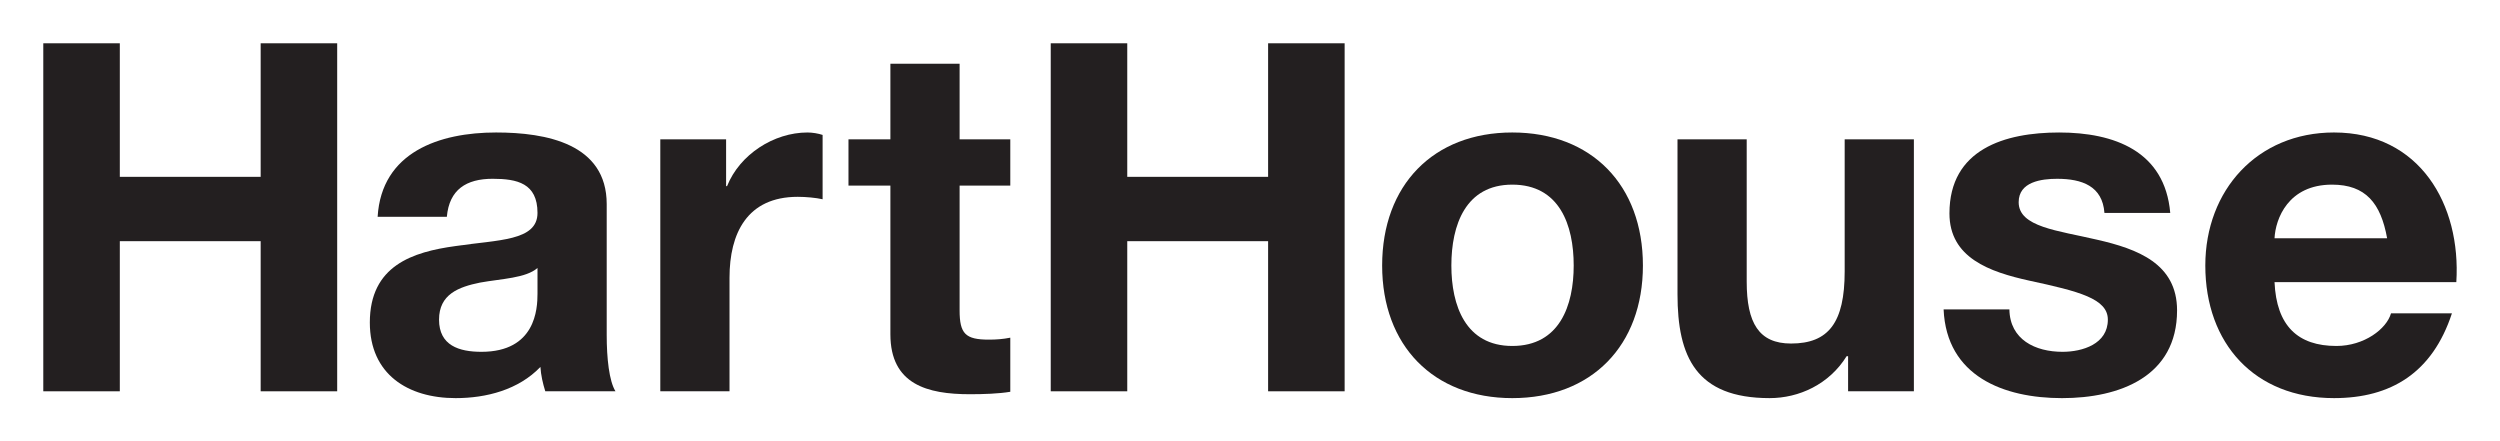 <?xml version="1.0" encoding="UTF-8" standalone="no"?>
<!-- Created with Inkscape (http://www.inkscape.org/) -->

<svg
   xmlns:dc="http://purl.org/dc/elements/1.1/"
   xmlns:cc="http://creativecommons.org/ns#"
   xmlns:rdf="http://www.w3.org/1999/02/22-rdf-syntax-ns#"
   xmlns:svg="http://www.w3.org/2000/svg"
   xmlns="http://www.w3.org/2000/svg"
   xmlns:sodipodi="http://sodipodi.sourceforge.net/DTD/sodipodi-0.dtd"
   xmlns:inkscape="http://www.inkscape.org/namespaces/inkscape"
   id="svg2"
   version="1.1"
   inkscape:version="0.48.3.1 r9886"
   width="577.508"
   height="101.967"
   xml:space="preserve"
   sodipodi:docname="HartHouse.svg"
   inkscape:export-filename="C:\Users\Marc\Documents\HPVDT Site\sponsors\HartHouse.png"
   inkscape:export-xdpi="90"
   inkscape:export-ydpi="90"><defs
     id="defs6"><clipPath
       clipPathUnits="userSpaceOnUse"
       id="clipPath20"><path
         d="m 0,1260 828,0 L 828,0 0,0 0,1260 z"
         id="path22"
         inkscape:connector-curvature="0" /></clipPath></defs><sodipodi:namedview
     pagecolor="#ffffff"
     bordercolor="#666666"
     borderopacity="1"
     objecttolerance="10"
     gridtolerance="10"
     guidetolerance="10"
     inkscape:pageopacity="0"
     inkscape:pageshadow="2"
     inkscape:window-width="1366"
     inkscape:window-height="716"
     id="namedview4"
     showgrid="false"
     fit-margin-top="10"
     fit-margin-left="10"
     fit-margin-right="10"
     fit-margin-bottom="10"
     inkscape:zoom="0.59936508"
     inkscape:cx="239.73666"
     inkscape:cy="-60.150149"
     inkscape:window-x="-8"
     inkscape:window-y="-8"
     inkscape:window-maximized="1"
     inkscape:current-layer="g10" /><g
     id="g10"
     inkscape:groupmode="layer"
     inkscape:label="hh_logo_black"
     transform="matrix(1.25,0,0,-1.25,-127.768,1159.349)"><g
       id="g3031"
       inkscape:export-filename="C:\Users\Marc\Documents\HPVDT Site\sponsors\HartHouse.png"
       inkscape:export-xdpi="64.782074"
       inkscape:export-ydpi="64.782074"><g
         transform="translate(110.214,919.479)"
         id="g12"><path
           id="path14"
           style="fill:#231f20;fill-opacity:1;fill-rule:nonzero;stroke:none"
           d="m 0,0 14.142,0 0,-24.68 26.03,0 0,24.68 14.142,0 0,-64.312 -14.142,0 0,27.742 -26.03,0 0,-27.742 L 0,-64.312 0,0 z"
           inkscape:connector-curvature="0" /></g><g
         id="g16"><g
           clip-path="url(#clipPath20)"
           id="g18"><g
             transform="translate(201.545,877.956)"
             id="g24"><path
               id="path26"
               style="fill:#231f20;fill-opacity:1;fill-rule:nonzero;stroke:none"
               d="m 0,0 c -2.162,-1.892 -6.665,-1.982 -10.628,-2.702 -3.964,-0.811 -7.566,-2.162 -7.566,-6.846 0,-4.774 3.693,-5.945 7.836,-5.945 C -0.36,-15.493 0,-7.566 0,-4.774 L 0,0 z m -29.543,9.458 c 0.72,11.979 11.439,15.582 21.887,15.582 9.278,0 20.447,-2.072 20.447,-13.241 l 0,-24.229 c 0,-4.234 0.45,-8.467 1.621,-10.359 l -12.971,0 c -0.45,1.442 -0.81,2.973 -0.9,4.504 -4.054,-4.234 -9.999,-5.765 -15.673,-5.765 -8.827,0 -15.853,4.414 -15.853,13.962 0,10.538 7.926,13.06 15.853,14.141 C -7.296,5.224 0,4.954 0,10.178 c 0,5.494 -3.783,6.305 -8.287,6.305 -4.863,0 -8.016,-1.982 -8.466,-7.025 l -12.79,0 z"
               inkscape:connector-curvature="0" /></g><g
             transform="translate(224.24,901.734)"
             id="g28"><path
               id="path30"
               style="fill:#231f20;fill-opacity:1;fill-rule:nonzero;stroke:none"
               d="m 0,0 12.16,0 0,-8.647 0.18,0 c 2.342,5.855 8.647,9.908 14.862,9.908 0.901,0 1.982,-0.18 2.792,-0.45 l 0,-11.89 c -1.171,0.27 -3.062,0.451 -4.593,0.451 -9.368,0 -12.61,-6.756 -12.61,-14.953 l 0,-20.986 L 0,-46.567 0,0 z"
               inkscape:connector-curvature="0" /></g><g
             transform="translate(279.552,901.734)"
             id="g32"><path
               id="path34"
               style="fill:#231f20;fill-opacity:1;fill-rule:nonzero;stroke:none"
               d="m 0,0 9.367,0 0,-8.557 -9.367,0 0,-23.058 c 0,-4.324 1.081,-5.405 5.404,-5.405 1.351,0 2.612,0.09 3.963,0.361 l 0,-9.998 c -2.161,-0.361 -4.953,-0.451 -7.475,-0.451 -7.837,0 -14.683,1.802 -14.683,11.079 l 0,27.472 -7.746,0 0,8.557 7.746,0 0,13.961 L 0,13.961 0,0 z"
               inkscape:connector-curvature="0" /></g><g
             transform="translate(296.393,919.479)"
             id="g36"><path
               id="path38"
               style="fill:#231f20;fill-opacity:1;fill-rule:nonzero;stroke:none"
               d="m 0,0 14.142,0 0,-24.68 26.03,0 0,24.68 14.142,0 0,-64.312 -14.142,0 0,27.742 -26.03,0 0,-27.742 L 0,-64.312 0,0 z"
               inkscape:connector-curvature="0" /></g><g
             transform="translate(381.688,863.544)"
             id="g40"><path
               id="path42"
               style="fill:#231f20;fill-opacity:1;fill-rule:nonzero;stroke:none"
               d="m 0,0 c 8.738,0 11.35,7.476 11.35,14.862 0,7.476 -2.612,14.952 -11.35,14.952 -8.646,0 -11.258,-7.476 -11.258,-14.952 C -11.258,7.476 -8.646,0 0,0 m 0,39.452 c 14.682,0 24.141,-9.728 24.141,-24.59 0,-14.772 -9.459,-24.5 -24.141,-24.5 -14.592,0 -24.049,9.728 -24.049,24.5 0,14.862 9.457,24.59 24.049,24.59"
               inkscape:connector-curvature="0" /></g><g
             transform="translate(455.905,855.167)"
             id="g44"><path
               id="path46"
               style="fill:#231f20;fill-opacity:1;fill-rule:nonzero;stroke:none"
               d="m 0,0 -12.158,0 0,6.485 -0.272,0 c -3.242,-5.224 -8.826,-7.746 -14.23,-7.746 -13.602,0 -17.024,7.656 -17.024,19.185 l 0,28.643 12.789,0 0,-26.301 c 0,-7.656 2.252,-11.439 8.198,-11.439 6.935,0 9.908,3.873 9.908,13.331 l 0,24.409 L 0,46.567 0,0 z"
               inkscape:connector-curvature="0" /></g><g
             transform="translate(473.556,870.299)"
             id="g48"><path
               id="path50"
               style="fill:#231f20;fill-opacity:1;fill-rule:nonzero;stroke:none"
               d="m 0,0 c 0.092,-5.584 4.775,-7.836 9.818,-7.836 3.694,0 8.377,1.44 8.377,5.944 0,3.873 -5.314,5.225 -14.502,7.206 -7.384,1.622 -14.771,4.233 -14.771,12.43 0,11.89 10.267,14.952 20.266,14.952 10.179,0 19.546,-3.423 20.537,-14.862 l -12.161,0 c -0.359,4.954 -4.142,6.305 -8.736,6.305 -2.883,0 -7.115,-0.54 -7.115,-4.323 0,-4.594 7.205,-5.224 14.502,-6.936 7.474,-1.711 14.771,-4.413 14.771,-13.06 0,-12.25 -10.629,-16.214 -21.257,-16.214 -10.809,0 -21.348,4.054 -21.887,16.394 L 0,0 z"
               inkscape:connector-curvature="0" /></g><g
             transform="translate(543.36,883.45)"
             id="g52"><path
               id="path54"
               style="fill:#231f20;fill-opacity:1;fill-rule:nonzero;stroke:none"
               d="M 0,0 C -1.172,6.485 -3.963,9.908 -10.178,9.908 -18.285,9.908 -20.627,3.603 -20.807,0 L 0,0 z m -20.807,-8.106 c 0.36,-8.107 4.323,-11.8 11.44,-11.8 5.133,0 9.277,3.153 10.088,6.035 l 11.258,0 C 8.377,-24.86 0.721,-29.544 -9.818,-29.544 c -14.682,0 -23.78,10.088 -23.78,24.5 0,13.961 9.639,24.59 23.78,24.59 15.853,0 23.509,-13.331 22.607,-27.652 l -33.596,0 z"
               inkscape:connector-curvature="0" /></g></g></g></g></g></svg>